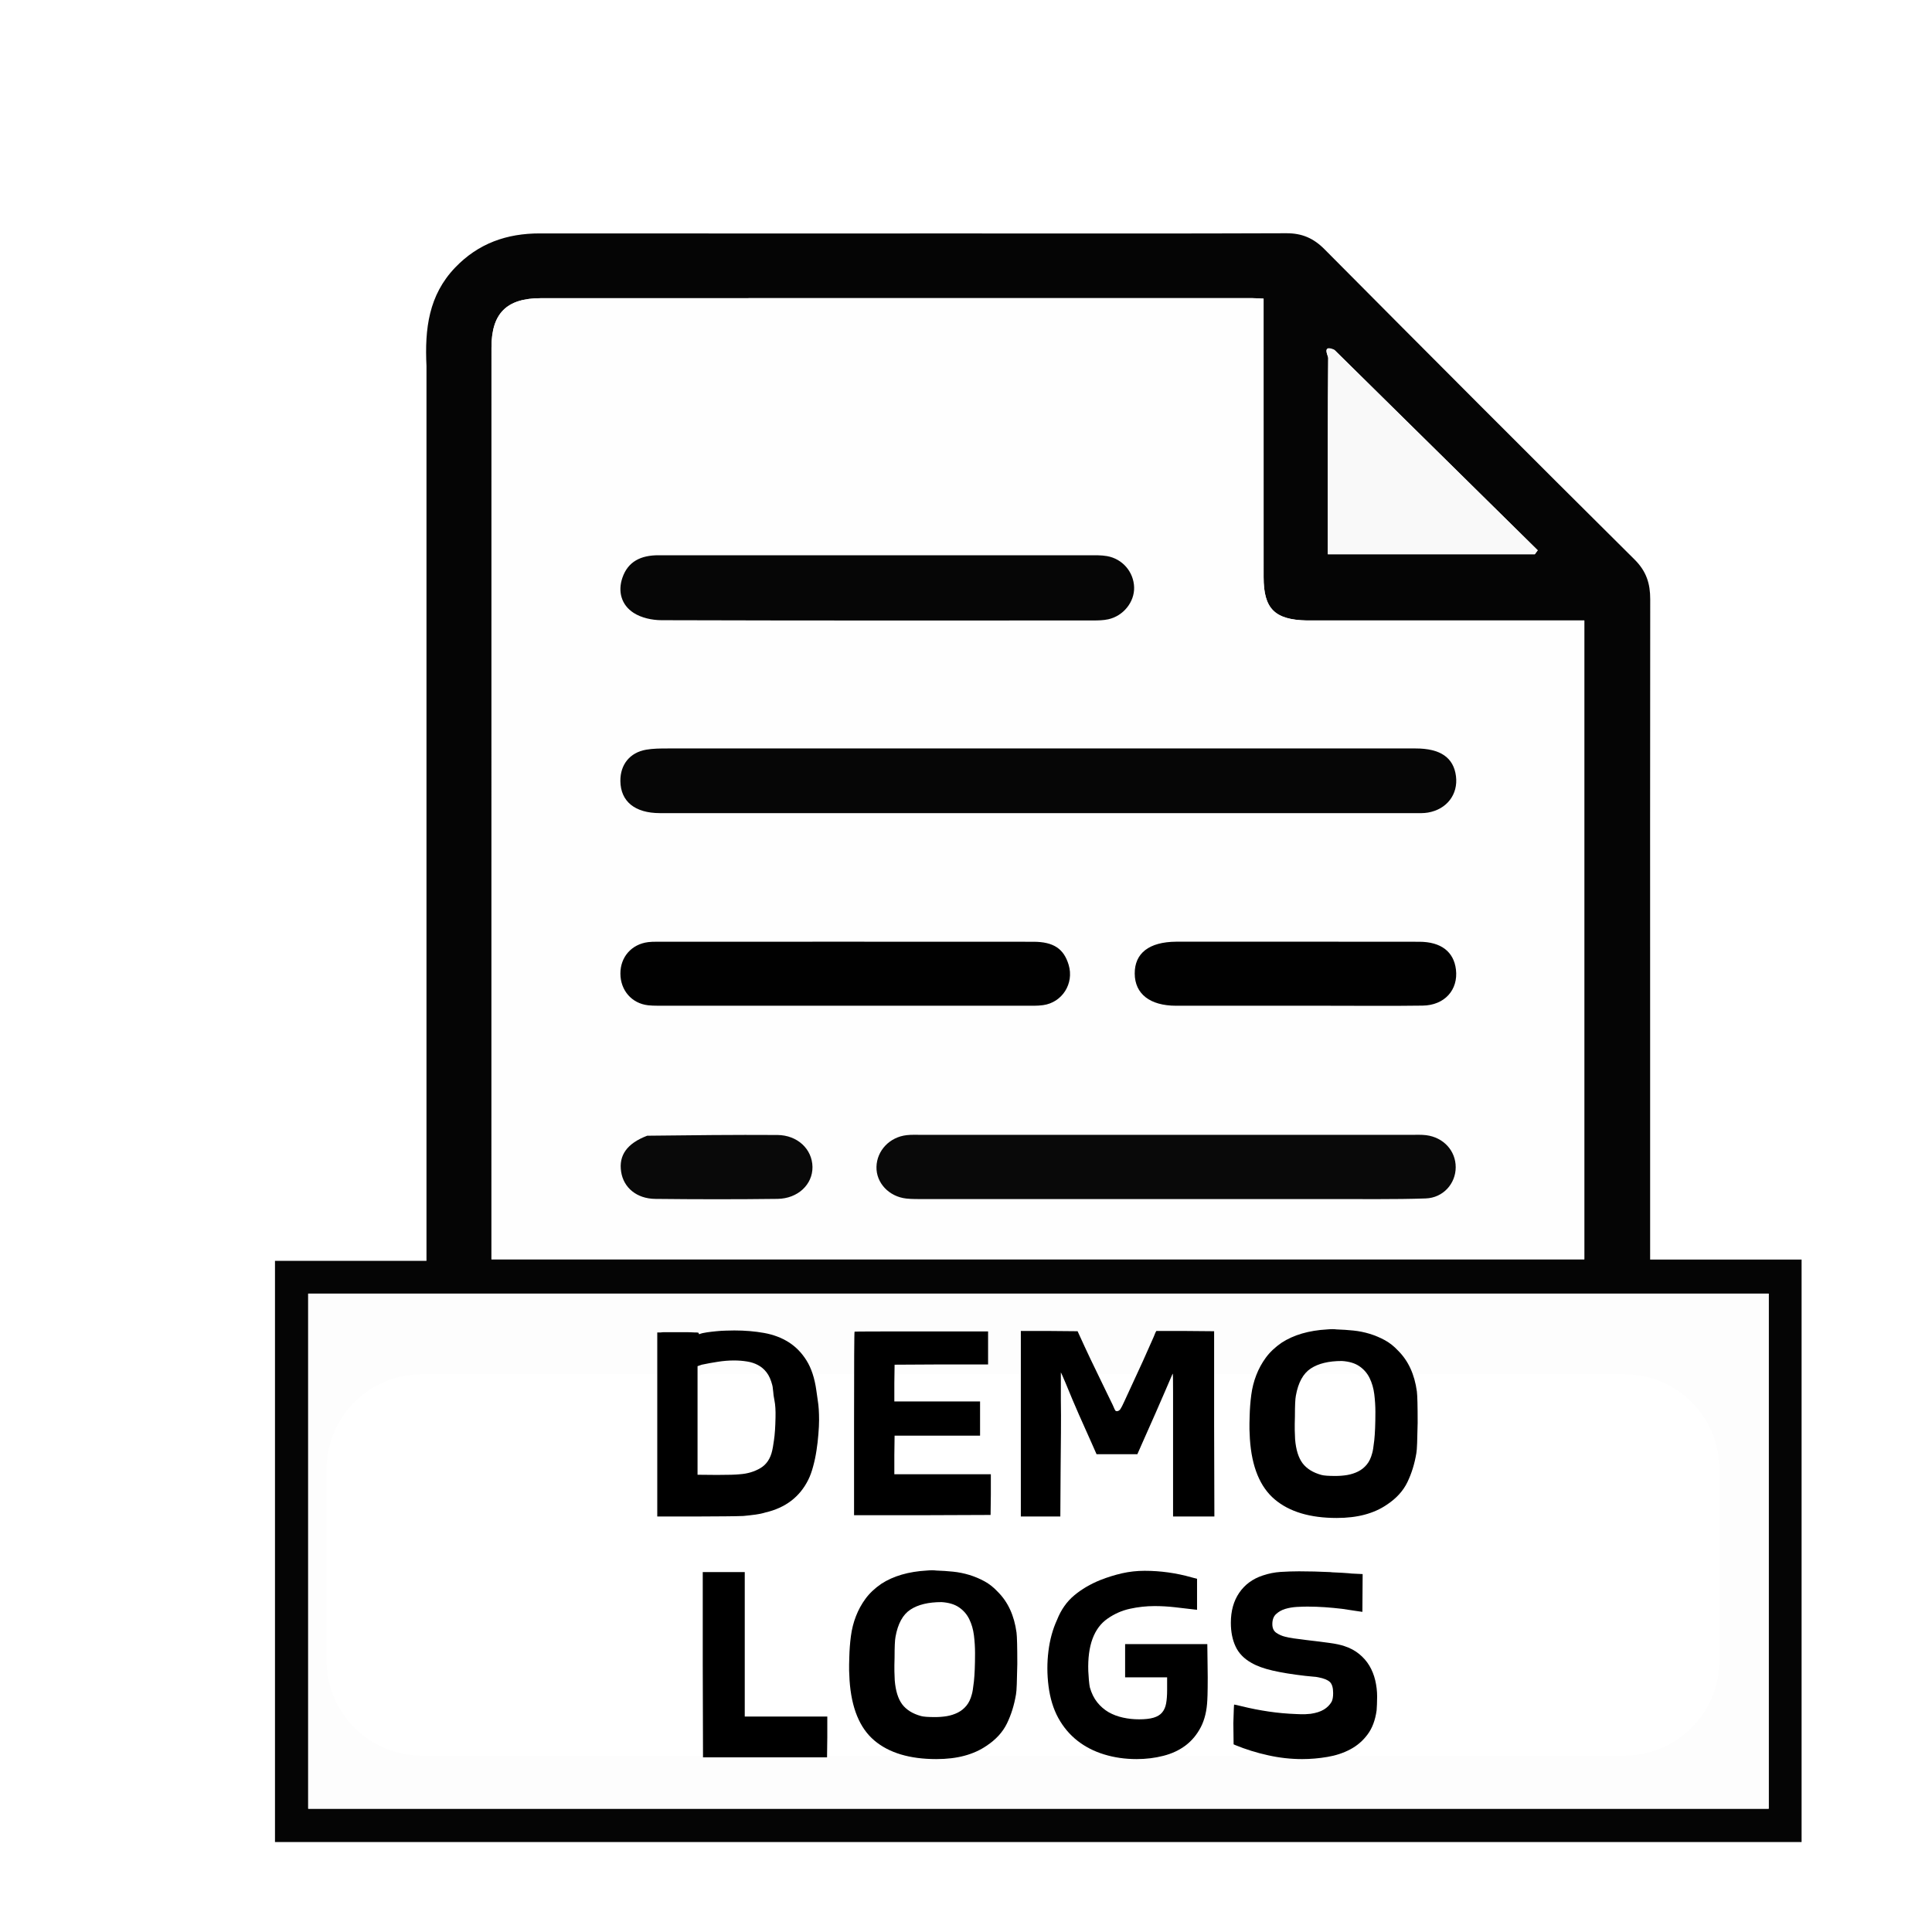 <svg xmlns="http://www.w3.org/2000/svg" xmlns:xlink="http://www.w3.org/1999/xlink" height="60" width="60" viewBox="0 0 350 350" preserveAspectRatio="xMidYMid meet" version="1.0"><defs><g/><clipPath id="0a869dd759"><path d="M 38 38 L 337.5 38 L 337.5 337.5 L 38 337.5 Z M 38 38 " clip-rule="nonzero"/></clipPath><clipPath id="2ea54f2e68"><path d="M 59.16 248.949 L 311.559 248.949 L 311.559 318.055 L 59.16 318.055 Z M 59.16 248.949 " clip-rule="nonzero"/></clipPath><clipPath id="aef45acb84"><path d="M 76.41 248.949 L 294.242 248.949 C 298.816 248.949 303.207 250.766 306.441 254 C 309.676 257.234 311.492 261.621 311.492 266.199 L 311.492 300.805 C 311.492 305.379 309.676 309.766 306.441 313 C 303.207 316.234 298.816 318.055 294.242 318.055 L 76.41 318.055 C 71.832 318.055 67.445 316.234 64.211 313 C 60.977 309.766 59.16 305.379 59.16 300.805 L 59.16 266.199 C 59.16 261.621 60.977 257.234 64.211 254 C 67.445 250.766 71.832 248.949 76.41 248.949 Z M 76.41 248.949 " clip-rule="nonzero"/></clipPath></defs><rect x="-37.5" width="450" fill="#ffffff" y="-37.5" height="450" fill-opacity="1"/><rect x="-37.5" width="450" fill="#ffffff" y="-37.5" height="450" fill-opacity="1"/><g clip-path="url(#0a869dd759)"><path fill="#ffffff" d="M 38.102 149.102 C 38.102 111.91 38.102 75.02 38.102 38.113 C 138.066 38.113 238.031 38.113 338.047 38.113 C 338.047 138.039 338.047 237.98 338.047 338.012 C 238.102 338.012 138.102 338.012 38.102 338.012 C 38.102 275.168 38.102 212.285 38.102 149.102 M 77.262 66.609 C 77.262 120.453 77.262 174.297 77.262 228.41 C 67.887 228.41 58.844 228.41 49.816 228.41 C 49.816 263.707 49.816 298.738 49.816 333.707 C 142.148 333.707 234.281 333.707 326.375 333.707 C 326.375 298.48 326.375 263.453 326.375 228.18 C 317.109 228.18 308.055 228.18 298.938 228.18 C 298.938 215.34 298.938 202.742 298.938 190.145 C 298.934 162.949 298.922 135.758 298.953 108.562 C 298.957 105.738 298.266 103.496 296.121 101.367 C 277.316 82.707 258.613 63.945 239.941 45.148 C 237.965 43.156 235.871 42.246 233.059 42.254 C 213.762 42.332 194.465 42.293 175.172 42.293 C 149.375 42.293 123.578 42.305 97.785 42.285 C 91.816 42.281 86.664 44.074 82.445 48.48 C 77.668 53.473 76.93 59.559 77.262 66.609 Z M 77.262 66.609 " fill-opacity="1" fill-rule="nonzero"/></g><path fill="#050505" d="M 77.262 66.312 C 76.93 59.559 77.668 53.473 82.445 48.48 C 86.664 44.074 91.816 42.281 97.785 42.285 C 123.578 42.305 149.375 42.293 175.172 42.293 C 194.465 42.293 213.762 42.332 233.059 42.254 C 235.871 42.246 237.965 43.156 239.941 45.148 C 258.613 63.945 277.316 82.707 296.121 101.367 C 298.266 103.496 298.957 105.738 298.953 108.562 C 298.922 135.758 298.934 162.949 298.938 190.145 C 298.938 202.742 298.938 215.34 298.938 228.18 C 308.055 228.18 317.109 228.18 326.375 228.18 C 326.375 263.453 326.375 298.48 326.375 333.707 C 234.281 333.707 142.148 333.707 49.816 333.707 C 49.816 298.738 49.816 263.707 49.816 228.41 C 58.844 228.41 67.887 228.41 77.262 228.41 C 77.262 174.297 77.262 120.453 77.262 66.312 M 236.582 112.406 C 230.902 112.289 228.914 110.258 228.914 104.551 C 228.91 89.457 228.91 74.359 228.91 59.266 C 228.91 57.586 228.91 55.902 228.91 54.102 C 228.094 54.066 227.512 54.016 226.934 54.016 C 183.945 54.016 140.957 54.004 97.973 54.023 C 91.746 54.027 89.035 56.793 89.035 62.98 C 89.027 117.266 89.031 171.551 89.031 225.836 C 89.031 226.602 89.031 227.363 89.031 228.137 C 155.238 228.137 221.156 228.137 287.016 228.137 C 287.016 189.5 287.016 151.051 287.016 112.406 C 270.293 112.406 253.719 112.406 236.582 112.406 M 67.801 234.348 C 63.828 234.348 59.859 234.348 55.836 234.348 C 55.836 265.664 55.836 296.695 55.836 327.664 C 144.148 327.664 232.273 327.664 320.414 327.664 C 320.414 296.512 320.414 265.559 320.414 234.348 C 236.32 234.348 152.359 234.348 67.801 234.348 M 241.691 63.336 C 239.402 62.371 240.621 64.461 240.617 64.828 C 240.531 74.508 240.547 84.188 240.547 93.867 C 240.547 96.039 240.547 98.211 240.547 100.41 C 253.254 100.41 265.648 100.41 278.043 100.41 C 278.219 100.172 278.398 99.93 278.574 99.691 C 266.383 87.676 254.191 75.656 241.691 63.336 Z M 241.691 63.336 " fill-opacity="1" fill-rule="nonzero"/><path fill="#fefefe" d="M 236.863 112.406 C 253.719 112.406 270.293 112.406 287.016 112.406 C 287.016 151.051 287.016 189.5 287.016 228.137 C 221.156 228.137 155.238 228.137 89.031 228.137 C 89.031 227.363 89.031 226.602 89.031 225.836 C 89.031 171.551 89.027 117.266 89.035 62.98 C 89.035 56.793 91.746 54.027 97.973 54.023 C 140.957 54.004 183.945 54.016 226.934 54.016 C 227.512 54.016 228.094 54.066 228.91 54.102 C 228.91 55.902 228.91 57.586 228.91 59.266 C 228.91 74.359 228.91 89.457 228.914 104.551 C 228.914 110.258 230.902 112.289 236.863 112.406 M 187.199 135.582 C 165.109 135.582 143.02 135.578 120.926 135.59 C 119.633 135.594 118.316 135.594 117.047 135.816 C 114.094 136.328 112.355 138.527 112.387 141.496 C 112.43 145.184 115.008 147.301 119.543 147.305 C 165.125 147.309 210.707 147.309 256.289 147.305 C 257.086 147.305 257.898 147.344 258.68 147.207 C 262.109 146.621 264.18 143.898 263.762 140.605 C 263.336 137.262 260.957 135.59 256.473 135.59 C 233.582 135.578 210.691 135.582 187.199 135.582 M 241.199 217.223 C 246.891 217.203 252.59 217.305 258.277 217.109 C 261.465 216.996 263.715 214.406 263.715 211.453 C 263.719 208.469 261.504 206.043 258.355 205.648 C 257.469 205.539 256.562 205.586 255.664 205.586 C 226.098 205.586 196.531 205.586 166.965 205.586 C 166.066 205.586 165.156 205.539 164.27 205.641 C 161.164 205.984 158.855 208.434 158.781 211.391 C 158.711 214.281 161.035 216.781 164.191 217.129 C 165.277 217.246 166.387 217.219 167.484 217.223 C 191.855 217.227 216.227 217.223 241.199 217.223 M 119.055 100.59 C 116.07 100.578 113.754 101.742 112.754 104.664 C 111.887 107.191 112.59 109.609 114.781 111.023 C 116.176 111.93 118.121 112.348 119.824 112.355 C 145.914 112.434 172.004 112.414 198.094 112.402 C 198.988 112.402 199.902 112.379 200.77 112.191 C 203.523 111.586 205.539 109.039 205.457 106.383 C 205.371 103.621 203.367 101.246 200.562 100.746 C 199.492 100.555 198.371 100.594 197.277 100.594 C 171.387 100.586 145.496 100.59 119.055 100.59 M 121.258 182.199 C 142.727 182.199 164.195 182.203 185.664 182.195 C 186.762 182.195 187.871 182.242 188.953 182.094 C 192.438 181.617 194.605 178.176 193.602 174.809 C 192.734 171.891 190.883 170.613 187.207 170.609 C 164.441 170.59 141.676 170.602 118.91 170.605 C 118.41 170.605 117.91 170.613 117.414 170.676 C 114.414 171.055 112.383 173.367 112.391 176.375 C 112.398 179.395 114.43 181.77 117.391 182.113 C 118.477 182.238 119.582 182.176 121.258 182.199 M 214.262 170.598 C 213.859 170.598 213.461 170.598 213.062 170.598 C 208.18 170.637 205.543 172.672 205.566 176.379 C 205.59 180.055 208.316 182.191 213.051 182.199 C 222.148 182.207 231.242 182.203 240.34 182.199 C 246.137 182.199 251.934 182.258 257.73 182.176 C 261.703 182.121 264.195 179.32 263.758 175.641 C 263.371 172.422 261.066 170.617 257.121 170.609 C 243.031 170.586 228.938 170.598 214.262 170.598 M 117 205.809 C 113.566 207.148 112.07 209.309 112.523 212.27 C 112.961 215.145 115.32 217.156 118.715 217.191 C 126.094 217.273 133.477 217.281 140.855 217.188 C 144.559 217.141 147.227 214.562 147.188 211.406 C 147.145 208.188 144.488 205.637 140.824 205.613 C 133.047 205.562 125.27 205.652 117 205.809 Z M 117 205.809 " fill-opacity="1" fill-rule="nonzero"/><path fill="#fdfdfd" d="M 68.102 234.348 C 152.359 234.348 236.32 234.348 320.414 234.348 C 320.414 265.559 320.414 296.512 320.414 327.664 C 232.273 327.664 144.148 327.664 55.836 327.664 C 55.836 296.695 55.836 265.664 55.836 234.348 C 59.859 234.348 63.828 234.348 68.102 234.348 M 284.684 301.539 C 283.207 296.238 279.215 294.188 274.215 293.672 C 271.242 293.367 268.203 293.621 265.254 293.211 C 264.273 293.074 263.469 291.66 262.586 290.828 C 263.59 290.352 264.555 289.645 265.613 289.438 C 269.09 288.758 272.902 288.941 276.043 287.559 C 284.102 284.02 284.352 272.613 277.5 269.488 C 277.141 269.324 276.688 269.363 276.277 269.309 C 276.523 269.145 276.77 268.98 277.016 268.82 C 279.98 268.371 282.941 267.926 286.035 267.457 C 285.117 264.684 284.402 262.535 283.582 260.059 C 277.852 263.648 271.719 264.227 265.375 264.473 C 257.773 264.773 252.836 269.629 252.375 276.406 C 252.051 281.172 254.215 284.621 258.43 287.125 C 257.723 287.742 257.188 288.141 256.73 288.621 C 252.91 292.625 254.105 297.785 259.379 299.445 C 261.336 300.059 263.488 300.125 265.566 300.277 C 267.652 300.434 269.773 300.234 271.848 300.484 C 273.746 300.711 275.297 301.707 275.398 303.891 C 275.5 306.02 274.277 307.336 272.289 307.648 C 270.039 308 267.742 308.117 265.461 308.176 C 262.242 308.258 259.441 307.547 258.914 303.793 C 256.148 303.793 253.598 303.793 251.051 303.793 C 250.914 309.098 252.906 312.117 257.766 313.512 C 264.254 315.371 270.809 315.262 277.215 313.125 C 282.746 311.281 284.934 307.863 284.684 301.539 M 113.691 292.172 C 107.133 296.434 101.562 293.391 95.824 289.703 C 94.285 291.445 92.68 293.262 91.086 295.066 C 98.137 301.648 109.594 303.449 117.867 299.406 C 122.672 297.059 125.328 293.117 125.566 287.809 C 125.809 282.402 123.711 278.031 118.734 275.473 C 116.355 274.25 113.809 273.355 111.332 272.324 C 109.312 271.488 106.992 271.035 105.359 269.727 C 104.109 268.723 103.004 266.574 103.156 265.07 C 103.293 263.711 105.004 261.973 106.422 261.422 C 108.156 260.746 110.406 260.707 112.25 261.156 C 114.879 261.793 117.34 263.121 120.004 264.211 C 121.32 262.668 122.738 261.016 124.227 259.273 C 118.684 254.137 112.254 252.684 105.219 253.863 C 97.84 255.098 93.574 259.281 92.945 265.398 C 92.336 271.324 95.391 275.781 102.312 278.766 C 105.137 279.988 108.133 280.82 110.961 282.039 C 115.777 284.109 116.734 287.355 113.691 292.172 M 245.195 292.812 C 247.664 287.641 247.93 282.238 246.621 276.762 C 244.098 266.199 233 261.242 223.109 265.875 C 212.125 271.023 212.27 287.402 216.926 294.73 C 222.586 303.641 239.32 304.379 245.195 292.812 M 127.285 266.605 C 130.777 277.809 134.27 289.008 137.746 300.16 C 138.871 300.277 139.797 300.371 141.699 300.566 C 139.621 302.781 138.336 304.77 136.52 305.922 C 134.59 307.145 132.156 307.578 129.844 308.395 C 130.18 310.492 130.508 312.523 130.828 314.527 C 140.453 314.199 146.516 309.711 149.641 300.441 C 152.602 291.668 155.352 282.82 158.191 274.004 C 159.074 271.273 159.953 268.543 160.871 265.695 C 157.441 265.695 154.309 265.695 151.215 265.695 C 148.809 275.051 146.449 284.215 143.891 294.168 C 141.441 284.188 139.172 274.934 136.785 265.215 C 133.535 265.527 130.312 265.836 127.285 266.605 M 165.926 299.457 C 172.422 302.254 178.918 302.465 185.223 299.047 C 188.824 297.094 190.656 293.906 190.543 289.691 C 190.434 285.555 188.387 282.699 184.734 281.023 C 182.664 280.074 180.445 279.461 178.305 278.656 C 176.82 278.094 175.199 277.684 173.949 276.781 C 173.152 276.207 172.492 274.816 172.566 273.855 C 172.625 273.043 173.703 271.949 174.566 271.648 C 175.824 271.207 177.359 271.066 178.664 271.336 C 181.141 271.852 183.539 272.75 186.082 273.52 C 187.121 271.961 188.203 270.328 189.383 268.547 C 184.09 264.719 178.465 263.508 172.273 264.848 C 166.828 266.027 163.309 269.477 162.93 273.977 C 162.52 278.883 165.156 282.57 170.723 284.688 C 173.137 285.605 175.652 286.27 178.078 287.16 C 179.902 287.828 181.199 289.016 180.883 291.199 C 180.574 293.332 179.059 294.094 177.133 294.441 C 172.918 295.203 169.336 293.637 165.781 291.305 C 164.27 293.035 162.816 294.699 161.18 296.574 C 162.832 297.578 164.184 298.398 165.926 299.457 M 209.773 295.676 C 209.289 295.074 208.734 293.914 208.332 293.969 C 205.527 294.324 205.473 292.605 205.477 290.637 C 205.496 278.266 205.484 265.895 205.484 253.523 C 205.484 252.562 205.484 251.602 205.484 250.445 C 202.184 250.703 199.234 250.93 196.367 251.152 C 196.211 251.496 196.062 251.672 196.062 251.852 C 196.055 265.316 195.867 278.789 196.133 292.25 C 196.293 300.352 203.23 303.883 211.031 300.051 C 210.668 298.777 210.289 297.461 209.773 295.676 Z M 209.773 295.676 " fill-opacity="1" fill-rule="nonzero"/><path fill="#f9f9f9" d="M 241.848 63.488 C 254.191 75.656 266.383 87.676 278.574 99.691 C 278.398 99.93 278.219 100.172 278.043 100.41 C 265.648 100.41 253.254 100.41 240.547 100.41 C 240.547 98.211 240.547 96.039 240.547 93.867 C 240.547 84.188 240.531 74.508 240.617 64.828 C 240.621 64.461 239.402 62.371 241.848 63.488 Z M 241.848 63.488 " fill-opacity="1" fill-rule="nonzero"/><path fill="#060606" d="M 187.5 135.582 C 210.691 135.582 233.582 135.578 256.473 135.59 C 260.957 135.59 263.336 137.262 263.762 140.605 C 264.18 143.898 262.109 146.621 258.68 147.207 C 257.898 147.344 257.086 147.305 256.289 147.305 C 210.707 147.309 165.125 147.309 119.543 147.305 C 115.008 147.301 112.43 145.184 112.387 141.496 C 112.355 138.527 114.094 136.328 117.047 135.816 C 118.316 135.594 119.633 135.594 120.926 135.59 C 143.02 135.578 165.109 135.582 187.5 135.582 Z M 187.5 135.582 " fill-opacity="1" fill-rule="nonzero"/><path fill="#090909" d="M 240.898 217.223 C 216.227 217.223 191.855 217.227 167.484 217.223 C 166.387 217.219 165.277 217.246 164.191 217.129 C 161.035 216.781 158.711 214.281 158.781 211.391 C 158.855 208.434 161.164 205.984 164.27 205.641 C 165.156 205.539 166.066 205.586 166.965 205.586 C 196.531 205.586 226.098 205.586 255.664 205.586 C 256.562 205.586 257.469 205.539 258.355 205.648 C 261.504 206.043 263.719 208.469 263.715 211.453 C 263.715 214.406 261.465 216.996 258.277 217.109 C 252.59 217.305 246.891 217.203 240.898 217.223 Z M 240.898 217.223 " fill-opacity="1" fill-rule="nonzero"/><path fill="#060606" d="M 119.332 100.59 C 145.496 100.59 171.387 100.586 197.277 100.594 C 198.371 100.594 199.492 100.555 200.562 100.746 C 203.367 101.246 205.371 103.621 205.457 106.383 C 205.539 109.039 203.523 111.586 200.77 112.191 C 199.902 112.379 198.988 112.402 198.094 112.402 C 172.004 112.414 145.914 112.434 119.824 112.355 C 118.121 112.348 116.176 111.93 114.781 111.023 C 112.59 109.609 111.887 107.191 112.754 104.664 C 113.754 101.742 116.07 100.578 119.332 100.59 Z M 119.332 100.59 " fill-opacity="1" fill-rule="nonzero"/><path fill="#010101" d="M 120.969 182.199 C 119.582 182.176 118.477 182.238 117.391 182.113 C 114.43 181.77 112.398 179.395 112.391 176.375 C 112.383 173.367 114.414 171.055 117.414 170.676 C 117.91 170.613 118.41 170.605 118.91 170.605 C 141.676 170.602 164.441 170.59 187.207 170.609 C 190.883 170.613 192.734 171.891 193.602 174.809 C 194.605 178.176 192.438 181.617 188.953 182.094 C 187.871 182.242 186.762 182.195 185.664 182.195 C 164.195 182.203 142.727 182.199 120.969 182.199 Z M 120.969 182.199 " fill-opacity="1" fill-rule="nonzero"/><path fill="#010101" d="M 214.551 170.598 C 228.938 170.598 243.031 170.586 257.121 170.609 C 261.066 170.617 263.371 172.422 263.758 175.641 C 264.195 179.32 261.703 182.121 257.73 182.176 C 251.934 182.258 246.137 182.199 240.34 182.199 C 231.242 182.203 222.148 182.207 213.051 182.199 C 208.316 182.191 205.59 180.055 205.566 176.379 C 205.543 172.672 208.18 170.637 213.062 170.598 C 213.461 170.598 213.859 170.598 214.551 170.598 Z M 214.551 170.598 " fill-opacity="1" fill-rule="nonzero"/><path fill="#090909" d="M 117.246 205.746 C 125.27 205.652 133.047 205.562 140.824 205.613 C 144.488 205.637 147.145 208.188 147.188 211.406 C 147.227 214.562 144.559 217.141 140.855 217.188 C 133.477 217.281 126.094 217.273 118.715 217.191 C 115.32 217.156 112.961 215.145 112.523 212.27 C 112.07 209.309 113.566 207.148 117.246 205.746 Z M 117.246 205.746 " fill-opacity="1" fill-rule="nonzero"/><path fill="#050505" d="M 284.703 301.793 C 284.934 307.863 282.746 311.281 277.215 313.125 C 270.809 315.262 264.254 315.371 257.766 313.512 C 252.906 312.117 250.914 309.098 251.051 303.793 C 253.598 303.793 256.148 303.793 258.914 303.793 C 259.441 307.547 262.242 308.258 265.461 308.176 C 267.742 308.117 270.039 308 272.289 307.648 C 274.277 307.336 275.5 306.02 275.398 303.891 C 275.297 301.707 273.746 300.711 271.848 300.484 C 269.773 300.234 267.652 300.434 265.566 300.277 C 263.488 300.125 261.336 300.059 259.379 299.445 C 254.105 297.785 252.91 292.625 256.73 288.621 C 257.188 288.141 257.723 287.742 258.43 287.125 C 254.215 284.621 252.051 281.172 252.375 276.406 C 252.836 269.629 257.773 264.773 265.375 264.473 C 271.719 264.227 277.852 263.648 283.582 260.059 C 284.402 262.535 285.117 264.684 286.035 267.457 C 282.941 267.926 279.98 268.371 277.016 268.82 C 276.77 268.98 276.523 269.145 276.277 269.309 C 276.688 269.363 277.141 269.324 277.5 269.488 C 284.352 272.613 284.102 284.02 276.043 287.559 C 272.902 288.941 269.09 288.758 265.613 289.438 C 264.555 289.645 263.59 290.352 262.586 290.828 C 263.469 291.66 264.273 293.074 265.254 293.211 C 268.203 293.621 271.242 293.367 274.215 293.672 C 279.215 294.188 283.207 296.238 284.703 301.793 M 270.551 271.23 C 269.395 271.027 268.23 270.641 267.074 270.668 C 264.805 270.715 263.031 271.789 262.293 274.02 C 261.418 276.672 261.148 279.645 263.379 281.504 C 264.82 282.707 267.418 283.41 269.254 283.062 C 273.879 282.195 274.785 275.277 270.551 271.23 Z M 270.551 271.23 " fill-opacity="1" fill-rule="nonzero"/><path fill="#050505" d="M 113.859 292.012 C 116.734 287.355 115.777 284.109 110.961 282.039 C 108.133 280.82 105.137 279.988 102.312 278.766 C 95.391 275.781 92.336 271.324 92.945 265.398 C 93.574 259.281 97.84 255.098 105.219 253.863 C 112.254 252.684 118.684 254.137 124.227 259.273 C 122.738 261.016 121.32 262.668 120.004 264.211 C 117.34 263.121 114.879 261.793 112.25 261.156 C 110.406 260.707 108.156 260.746 106.422 261.422 C 105.004 261.973 103.293 263.711 103.156 265.07 C 103.004 266.574 104.109 268.723 105.359 269.727 C 106.992 271.035 109.312 271.488 111.332 272.324 C 113.809 273.355 116.355 274.25 118.734 275.473 C 123.711 278.031 125.809 282.402 125.566 287.809 C 125.328 293.117 122.672 297.059 117.867 299.406 C 109.594 303.449 98.137 301.648 91.086 295.066 C 92.68 293.262 94.285 291.445 95.824 289.703 C 101.562 293.391 107.133 296.434 113.859 292.012 Z M 113.859 292.012 " fill-opacity="1" fill-rule="nonzero"/><path fill="#050505" d="M 245.125 293.027 C 239.32 304.379 222.586 303.641 216.926 294.73 C 212.27 287.402 212.125 271.023 223.109 265.875 C 233 261.242 244.098 266.199 246.621 276.762 C 247.93 282.238 247.664 287.641 245.125 293.027 M 223.645 281.031 C 224.023 284.18 224.102 287.406 224.871 290.457 C 225.531 293.082 227.684 294.426 230.547 294.438 C 233.387 294.445 235.422 293.191 236.344 290.574 C 238.117 285.523 238.086 280.367 236.395 275.309 C 235.523 272.703 233.52 271.371 230.656 271.375 C 227.805 271.379 225.84 272.711 224.871 275.27 C 224.242 276.93 224.059 278.754 223.645 281.031 Z M 223.645 281.031 " fill-opacity="1" fill-rule="nonzero"/><path fill="#040404" d="M 127.188 266.375 C 130.312 265.836 133.535 265.527 136.785 265.215 C 139.172 274.934 141.441 284.188 143.891 294.168 C 146.449 284.215 148.809 275.051 151.215 265.695 C 154.309 265.695 157.441 265.695 160.871 265.695 C 159.953 268.543 159.074 271.273 158.191 274.004 C 155.352 282.82 152.602 291.668 149.641 300.441 C 146.516 309.711 140.453 314.199 130.828 314.527 C 130.508 312.523 130.18 310.492 129.844 308.395 C 132.156 307.578 134.59 307.145 136.52 305.922 C 138.336 304.77 139.621 302.781 141.699 300.566 C 139.797 300.371 138.871 300.277 137.746 300.16 C 134.27 289.008 130.777 277.809 127.188 266.375 Z M 127.188 266.375 " fill-opacity="1" fill-rule="nonzero"/><path fill="#050505" d="M 165.73 299.336 C 164.184 298.398 162.832 297.578 161.18 296.574 C 162.816 294.699 164.27 293.035 165.781 291.305 C 169.336 293.637 172.918 295.203 177.133 294.441 C 179.059 294.094 180.574 293.332 180.883 291.199 C 181.199 289.016 179.902 287.828 178.078 287.16 C 175.652 286.27 173.137 285.605 170.723 284.688 C 165.156 282.57 162.52 278.883 162.93 273.977 C 163.309 269.477 166.828 266.027 172.273 264.848 C 178.465 263.508 184.09 264.719 189.383 268.547 C 188.203 270.328 187.121 271.961 186.082 273.52 C 183.539 272.75 181.141 271.852 178.664 271.336 C 177.359 271.066 175.824 271.207 174.566 271.648 C 173.703 271.949 172.625 273.043 172.566 273.855 C 172.492 274.816 173.152 276.207 173.949 276.781 C 175.199 277.684 176.82 278.094 178.305 278.656 C 180.445 279.461 182.664 280.074 184.734 281.023 C 188.387 282.699 190.434 285.555 190.543 289.691 C 190.656 293.906 188.824 297.094 185.223 299.047 C 178.918 302.465 172.422 302.254 165.73 299.336 Z M 165.73 299.336 " fill-opacity="1" fill-rule="nonzero"/><path fill="#060606" d="M 209.844 295.91 C 210.289 297.461 210.668 298.777 211.031 300.051 C 203.23 303.883 196.293 300.352 196.133 292.25 C 195.867 278.789 196.055 265.316 196.062 251.852 C 196.062 251.672 196.211 251.496 196.367 251.152 C 199.234 250.93 202.184 250.703 205.484 250.445 C 205.484 251.602 205.484 252.562 205.484 253.523 C 205.484 265.895 205.496 278.266 205.477 290.637 C 205.473 292.605 205.527 294.324 208.332 293.969 C 208.734 293.914 209.289 295.074 209.844 295.91 Z M 209.844 295.91 " fill-opacity="1" fill-rule="nonzero"/><path fill="#f9f9f9" d="M 270.77 271.352 C 274.785 275.277 273.879 282.195 269.254 283.062 C 267.418 283.41 264.82 282.707 263.379 281.504 C 261.148 279.645 261.418 276.672 262.293 274.02 C 263.031 271.789 264.805 270.715 267.074 270.668 C 268.23 270.641 269.395 271.027 270.77 271.352 Z M 270.77 271.352 " fill-opacity="1" fill-rule="nonzero"/><path fill="#fbfbfb" d="M 223.66 280.766 C 224.059 278.754 224.242 276.93 224.871 275.27 C 225.84 272.711 227.805 271.379 230.656 271.375 C 233.52 271.371 235.523 272.703 236.395 275.309 C 238.086 280.367 238.117 285.523 236.344 290.574 C 235.422 293.191 233.387 294.445 230.547 294.438 C 227.684 294.426 225.531 293.082 224.871 290.457 C 224.102 287.406 224.023 284.18 223.66 280.766 Z M 223.66 280.766 " fill-opacity="1" fill-rule="nonzero"/><g clip-path="url(#2ea54f2e68)"><g clip-path="url(#aef45acb84)"><path fill="#ffffff" d="M 59.16 248.949 L 311.559 248.949 L 311.559 318.055 L 59.16 318.055 Z M 59.16 248.949 " fill-opacity="1" fill-rule="nonzero"/></g></g><g fill="#000000" fill-opacity="1"><g transform="translate(115.445, 270.103)"><g><path d="M 17.531 -23.641 C 16.562 -23.641 15.586 -23.562 14.609 -23.406 C 13.629 -23.258 12.656 -23.082 11.688 -22.875 L 10.922 -22.609 L 10.922 -2.938 L 14.453 -2.906 C 16.473 -2.906 17.859 -2.945 18.609 -3.031 C 19.973 -3.125 21.207 -3.492 22.312 -4.141 C 23.414 -4.797 24.129 -5.863 24.453 -7.344 C 24.516 -7.551 24.617 -8.164 24.766 -9.188 C 24.922 -10.219 25.016 -11.594 25.047 -13.312 C 25.078 -14.582 25.016 -15.602 24.859 -16.375 C 24.711 -17.145 24.641 -17.648 24.641 -17.891 C 24.609 -18.129 24.582 -18.348 24.562 -18.547 C 24.551 -18.742 24.516 -18.961 24.453 -19.203 C 24.211 -20.141 23.875 -20.895 23.438 -21.469 C 23 -22.039 22.484 -22.484 21.891 -22.797 C 21.305 -23.117 20.645 -23.336 19.906 -23.453 C 19.164 -23.578 18.375 -23.641 17.531 -23.641 Z M 17.578 -29.078 C 19.504 -29.078 21.305 -28.926 22.984 -28.625 C 24.66 -28.32 26.141 -27.766 27.422 -26.953 C 28.711 -26.141 29.797 -25.031 30.672 -23.625 C 31.547 -22.219 32.133 -20.426 32.438 -18.25 C 32.488 -17.832 32.582 -17.176 32.719 -16.281 C 32.863 -15.395 32.938 -14.254 32.938 -12.859 C 32.938 -12.109 32.895 -11.25 32.812 -10.281 C 32.738 -9.312 32.625 -8.328 32.469 -7.328 C 32.32 -6.336 32.117 -5.375 31.859 -4.438 C 31.609 -3.5 31.316 -2.695 30.984 -2.031 C 29.441 1.07 26.859 3.047 23.234 3.891 C 22.629 4.078 21.977 4.211 21.281 4.297 C 20.594 4.391 19.898 4.469 19.203 4.531 C 18.453 4.562 17.363 4.582 15.938 4.594 C 14.52 4.613 12.738 4.625 10.594 4.625 L 3.625 4.625 L 3.625 -28.719 L 4.266 -28.719 C 4.41 -28.75 4.676 -28.766 5.062 -28.766 C 5.457 -28.766 6.004 -28.766 6.703 -28.766 C 7.398 -28.766 8.039 -28.766 8.625 -28.766 C 9.219 -28.766 9.785 -28.75 10.328 -28.719 C 10.691 -28.719 10.914 -28.707 11 -28.688 C 11.094 -28.676 11.141 -28.625 11.141 -28.531 C 11.141 -28.445 11.172 -28.406 11.234 -28.406 C 11.598 -28.551 12.055 -28.66 12.609 -28.734 C 13.172 -28.816 13.742 -28.883 14.328 -28.938 C 14.922 -29 15.504 -29.035 16.078 -29.047 C 16.648 -29.066 17.148 -29.078 17.578 -29.078 Z M 17.578 -29.078 "/></g></g></g><g fill="#000000" fill-opacity="1"><g transform="translate(151.095, 270.103)"><g><path d="M 3.719 -28.859 C 3.75 -28.891 7.781 -28.906 15.812 -28.906 L 27.906 -28.906 L 27.906 -22.922 L 19.438 -22.922 L 10.969 -22.875 L 10.922 -19.516 L 10.922 -16.219 L 26.453 -16.219 L 26.453 -10.016 L 10.969 -10.016 L 10.922 -6.484 L 10.922 -3.031 L 28.406 -3.031 L 28.406 0.641 L 28.359 4.344 L 16.031 4.391 L 3.625 4.391 L 3.625 -12.234 C 3.625 -23.254 3.656 -28.797 3.719 -28.859 Z M 3.719 -28.859 "/></g></g></g><g fill="#000000" fill-opacity="1"><g transform="translate(181.309, 270.103)"><g><path d="M 3.625 -16.984 L 3.625 -28.984 L 8.781 -28.984 L 13.906 -28.938 L 14.359 -27.953 C 14.836 -26.891 15.484 -25.5 16.297 -23.781 C 17.117 -22.062 18.133 -19.961 19.344 -17.484 C 19.738 -16.703 20.039 -16.082 20.25 -15.625 C 20.457 -15.176 20.578 -14.906 20.609 -14.812 C 20.703 -14.633 20.77 -14.531 20.812 -14.5 C 20.852 -14.469 20.953 -14.453 21.109 -14.453 C 21.379 -14.516 21.578 -14.664 21.703 -14.906 C 21.816 -15.051 22.055 -15.523 22.422 -16.328 C 22.785 -17.129 23.312 -18.27 24 -19.75 C 24.664 -21.195 25.25 -22.461 25.75 -23.547 C 26.25 -24.641 26.664 -25.578 27 -26.359 C 27.301 -27.023 27.535 -27.551 27.703 -27.938 C 27.867 -28.332 27.969 -28.578 28 -28.672 L 28.172 -28.984 L 33.391 -28.984 L 38.641 -28.938 L 38.641 -12.188 L 38.688 4.625 L 31.203 4.625 L 31.203 -8.422 C 31.203 -10.391 31.203 -12.172 31.203 -13.766 C 31.203 -15.367 31.203 -16.727 31.203 -17.844 C 31.203 -18.957 31.195 -19.812 31.188 -20.406 C 31.176 -21 31.156 -21.281 31.125 -21.25 C 31.094 -21.188 30.625 -20.098 29.719 -17.984 C 28.812 -15.867 27.438 -12.742 25.594 -8.609 L 24.734 -6.656 L 17.344 -6.656 L 16.438 -8.703 C 15.719 -10.328 14.961 -12.02 14.172 -13.781 C 13.391 -15.551 12.594 -17.438 11.781 -19.438 C 11.238 -20.727 10.938 -21.406 10.875 -21.469 L 10.875 -16.531 C 10.906 -14.719 10.91 -12.734 10.891 -10.578 C 10.879 -8.422 10.859 -6.039 10.828 -3.438 L 10.781 4.625 L 3.625 4.625 Z M 3.625 -16.984 "/></g></g><g transform="translate(223.618, 270.103)"><g><path d="M 19.484 -23.547 C 17.098 -23.547 15.219 -23.094 13.844 -22.188 C 12.469 -21.289 11.566 -19.648 11.141 -17.266 C 11.023 -16.68 10.969 -15.426 10.969 -13.5 C 10.938 -12.531 10.926 -11.707 10.938 -11.031 C 10.957 -10.352 10.977 -9.801 11 -9.375 C 11.156 -7.469 11.609 -6.016 12.359 -5.016 C 13.117 -4.023 14.254 -3.32 15.766 -2.906 C 16.211 -2.781 17.055 -2.719 18.297 -2.719 C 19.023 -2.719 19.742 -2.773 20.453 -2.891 C 21.16 -3.016 21.816 -3.227 22.422 -3.531 C 23.023 -3.832 23.547 -4.25 23.984 -4.781 C 24.422 -5.312 24.742 -5.984 24.953 -6.797 C 25.078 -7.16 25.207 -7.957 25.344 -9.188 C 25.477 -10.426 25.547 -12.133 25.547 -14.312 C 25.547 -15.395 25.477 -16.473 25.344 -17.547 C 25.207 -18.617 24.926 -19.586 24.5 -20.453 C 24.082 -21.316 23.473 -22.023 22.672 -22.578 C 21.867 -23.141 20.805 -23.461 19.484 -23.547 Z M 16.812 -29.266 C 17.5 -29.328 18.07 -29.328 18.531 -29.266 C 19.551 -29.234 20.566 -29.164 21.578 -29.062 C 22.586 -28.957 23.566 -28.758 24.516 -28.469 C 25.473 -28.176 26.391 -27.789 27.266 -27.312 C 28.141 -26.832 28.941 -26.195 29.672 -25.406 C 31.516 -23.57 32.645 -21.113 33.062 -18.031 C 33.156 -17.27 33.203 -15.379 33.203 -12.359 C 33.172 -10.828 33.141 -9.609 33.109 -8.703 C 33.078 -7.797 33.031 -7.176 32.969 -6.844 C 32.645 -4.906 32.098 -3.145 31.328 -1.562 C 30.555 0.02 29.32 1.367 27.625 2.484 C 26.477 3.273 25.148 3.875 23.641 4.281 C 22.129 4.688 20.426 4.891 18.531 4.891 C 13.695 4.891 9.953 3.766 7.297 1.516 C 4.641 -0.734 3.145 -4.379 2.812 -9.422 C 2.781 -9.898 2.754 -10.477 2.734 -11.156 C 2.723 -11.844 2.734 -12.625 2.766 -13.5 C 2.797 -14.852 2.895 -16.156 3.062 -17.406 C 3.227 -18.664 3.531 -19.859 3.969 -20.984 C 4.406 -22.117 4.984 -23.176 5.703 -24.156 C 6.43 -25.145 7.383 -26.047 8.562 -26.859 C 10.738 -28.273 13.488 -29.078 16.812 -29.266 Z M 16.812 -29.266 "/></g></g></g><g fill="#000000" fill-opacity="1"><g transform="translate(123.685, 313.784)"><g><path d="M 3.625 -12.234 L 3.625 -28.984 L 11.234 -28.984 L 11.234 -2.812 L 26.188 -2.812 L 26.188 0.906 L 26.141 4.578 L 3.672 4.578 Z M 3.625 -12.234 "/></g></g></g><g fill="#000000" fill-opacity="1"><g transform="translate(151.091, 313.784)"><g><path d="M 19.484 -23.547 C 17.098 -23.547 15.219 -23.094 13.844 -22.188 C 12.469 -21.289 11.566 -19.648 11.141 -17.266 C 11.023 -16.68 10.969 -15.426 10.969 -13.5 C 10.938 -12.531 10.926 -11.707 10.938 -11.031 C 10.957 -10.352 10.977 -9.801 11 -9.375 C 11.156 -7.469 11.609 -6.016 12.359 -5.016 C 13.117 -4.023 14.254 -3.32 15.766 -2.906 C 16.211 -2.781 17.055 -2.719 18.297 -2.719 C 19.023 -2.719 19.742 -2.773 20.453 -2.891 C 21.16 -3.016 21.816 -3.227 22.422 -3.531 C 23.023 -3.832 23.547 -4.25 23.984 -4.781 C 24.422 -5.312 24.742 -5.984 24.953 -6.797 C 25.078 -7.16 25.207 -7.957 25.344 -9.188 C 25.477 -10.426 25.547 -12.133 25.547 -14.312 C 25.547 -15.395 25.477 -16.473 25.344 -17.547 C 25.207 -18.617 24.926 -19.586 24.5 -20.453 C 24.082 -21.316 23.473 -22.023 22.672 -22.578 C 21.867 -23.141 20.805 -23.461 19.484 -23.547 Z M 16.812 -29.266 C 17.5 -29.328 18.07 -29.328 18.531 -29.266 C 19.551 -29.234 20.566 -29.164 21.578 -29.062 C 22.586 -28.957 23.566 -28.758 24.516 -28.469 C 25.473 -28.176 26.391 -27.789 27.266 -27.312 C 28.141 -26.832 28.941 -26.195 29.672 -25.406 C 31.516 -23.57 32.645 -21.113 33.062 -18.031 C 33.156 -17.27 33.203 -15.379 33.203 -12.359 C 33.172 -10.828 33.141 -9.609 33.109 -8.703 C 33.078 -7.797 33.031 -7.176 32.969 -6.844 C 32.645 -4.906 32.098 -3.145 31.328 -1.562 C 30.555 0.02 29.32 1.367 27.625 2.484 C 26.477 3.273 25.148 3.875 23.641 4.281 C 22.129 4.688 20.426 4.891 18.531 4.891 C 13.695 4.891 9.953 3.766 7.297 1.516 C 4.641 -0.734 3.145 -4.379 2.812 -9.422 C 2.781 -9.898 2.754 -10.477 2.734 -11.156 C 2.723 -11.844 2.734 -12.625 2.766 -13.5 C 2.797 -14.852 2.895 -16.156 3.062 -17.406 C 3.227 -18.664 3.531 -19.859 3.969 -20.984 C 4.406 -22.117 4.984 -23.176 5.703 -24.156 C 6.43 -25.145 7.383 -26.047 8.562 -26.859 C 10.738 -28.273 13.488 -29.078 16.812 -29.266 Z M 16.812 -29.266 "/></g></g></g><g fill="#000000" fill-opacity="1"><g transform="translate(187.013, 313.784)"><g><path d="M 20.344 -29.219 C 23.238 -29.219 26.078 -28.82 28.859 -28.031 L 29.844 -27.766 L 29.844 -22.156 L 29.391 -22.203 C 28.18 -22.348 26.973 -22.488 25.766 -22.625 C 24.566 -22.758 23.363 -22.828 22.156 -22.828 C 20.645 -22.828 19.16 -22.664 17.703 -22.344 C 16.254 -22.031 14.898 -21.438 13.641 -20.562 C 11.16 -18.844 9.992 -15.672 10.141 -11.047 C 10.172 -10.535 10.207 -9.992 10.25 -9.422 C 10.301 -8.848 10.359 -8.41 10.422 -8.109 C 10.723 -7.047 11.164 -6.145 11.75 -5.406 C 12.344 -4.664 13.031 -4.066 13.812 -3.609 C 14.602 -3.16 15.473 -2.832 16.422 -2.625 C 17.367 -2.414 18.344 -2.312 19.344 -2.312 C 20.426 -2.312 21.301 -2.41 21.969 -2.609 C 22.633 -2.805 23.145 -3.113 23.5 -3.531 C 23.863 -3.957 24.109 -4.5 24.234 -5.156 C 24.359 -5.82 24.422 -6.641 24.422 -7.609 L 24.422 -9.922 L 16.812 -9.922 L 16.812 -15.938 L 31.703 -15.938 L 31.75 -12.234 C 31.781 -10.535 31.785 -9.148 31.766 -8.078 C 31.754 -7.016 31.734 -6.254 31.703 -5.797 C 31.617 -3.891 31.227 -2.258 30.531 -0.906 C 29.832 0.445 28.91 1.555 27.766 2.422 C 26.617 3.285 25.281 3.91 23.75 4.297 C 22.227 4.691 20.609 4.891 18.891 4.891 C 16.805 4.891 14.848 4.609 13.016 4.047 C 11.191 3.492 9.578 2.664 8.172 1.562 C 6.766 0.457 5.609 -0.914 4.703 -2.562 C 3.805 -4.207 3.219 -6.129 2.938 -8.328 C 2.664 -10.473 2.66 -12.586 2.922 -14.672 C 3.18 -16.754 3.703 -18.645 4.484 -20.344 C 5.211 -22.176 6.25 -23.648 7.594 -24.766 C 8.938 -25.891 10.516 -26.816 12.328 -27.547 C 13.617 -28.055 14.926 -28.461 16.25 -28.766 C 17.582 -29.066 18.945 -29.219 20.344 -29.219 Z M 20.344 -29.219 "/></g></g></g><g fill="#000000" fill-opacity="1"><g transform="translate(221.168, 313.784)"><g><path d="M 14.172 -29.125 C 15.984 -29.125 17.859 -29.078 19.797 -28.984 C 20.035 -28.953 20.328 -28.93 20.672 -28.922 C 21.023 -28.91 21.457 -28.891 21.969 -28.859 C 22.938 -28.797 23.523 -28.75 23.734 -28.719 L 25.688 -28.625 L 25.641 -21.781 C 25.578 -21.781 25.211 -21.832 24.547 -21.938 C 23.879 -22.051 23.02 -22.18 21.969 -22.328 C 20.914 -22.453 19.867 -22.551 18.828 -22.625 C 17.785 -22.695 16.734 -22.734 15.672 -22.734 C 15.129 -22.734 14.488 -22.711 13.75 -22.672 C 13.008 -22.629 12.312 -22.508 11.656 -22.312 C 11.008 -22.113 10.457 -21.801 10 -21.375 C 9.551 -20.957 9.328 -20.352 9.328 -19.562 C 9.328 -18.844 9.566 -18.316 10.047 -17.984 C 10.535 -17.648 11.082 -17.41 11.688 -17.266 C 12.02 -17.172 12.504 -17.078 13.141 -16.984 C 13.773 -16.891 14.57 -16.785 15.531 -16.672 C 17.164 -16.484 18.539 -16.312 19.656 -16.156 C 20.77 -16.008 21.676 -15.816 22.375 -15.578 C 23.406 -15.242 24.297 -14.77 25.047 -14.156 C 25.805 -13.539 26.426 -12.832 26.906 -12.031 C 27.383 -11.227 27.738 -10.344 27.969 -9.375 C 28.195 -8.406 28.312 -7.426 28.312 -6.438 C 28.312 -5.914 28.301 -5.441 28.281 -5.016 C 28.27 -4.598 28.25 -4.238 28.219 -3.938 C 27.977 -2.156 27.426 -0.691 26.562 0.453 C 25.707 1.598 24.66 2.492 23.422 3.141 C 22.18 3.797 20.805 4.25 19.297 4.5 C 17.785 4.758 16.258 4.891 14.719 4.891 C 12.664 4.891 10.613 4.66 8.562 4.203 C 6.508 3.754 4.531 3.141 2.625 2.359 L 2.312 2.219 L 2.266 -1.625 C 2.328 -3.863 2.375 -4.984 2.406 -4.984 C 2.52 -4.984 2.988 -4.879 3.812 -4.672 C 5.438 -4.273 7.062 -3.957 8.688 -3.719 C 10.32 -3.477 11.984 -3.328 13.672 -3.266 C 14.273 -3.234 14.797 -3.223 15.234 -3.234 C 15.68 -3.254 16.023 -3.281 16.266 -3.312 C 17.254 -3.457 18.051 -3.711 18.656 -4.078 C 19.258 -4.441 19.727 -4.91 20.062 -5.484 C 20.25 -5.848 20.344 -6.375 20.344 -7.062 C 20.344 -8.031 20.145 -8.703 19.75 -9.078 C 19.352 -9.453 18.66 -9.734 17.672 -9.922 C 17.422 -9.984 17.098 -10.023 16.703 -10.047 C 16.316 -10.078 15.836 -10.125 15.266 -10.188 C 12.941 -10.457 10.984 -10.773 9.391 -11.141 C 7.805 -11.504 6.52 -11.973 5.531 -12.547 C 4.195 -13.297 3.242 -14.281 2.672 -15.5 C 2.098 -16.727 1.812 -18.16 1.812 -19.797 C 1.812 -21.941 2.316 -23.754 3.328 -25.234 C 4.336 -26.711 5.75 -27.754 7.562 -28.359 C 8.625 -28.723 9.711 -28.941 10.828 -29.016 C 11.941 -29.086 13.055 -29.125 14.172 -29.125 Z M 14.172 -29.125 "/></g></g></g></svg>
